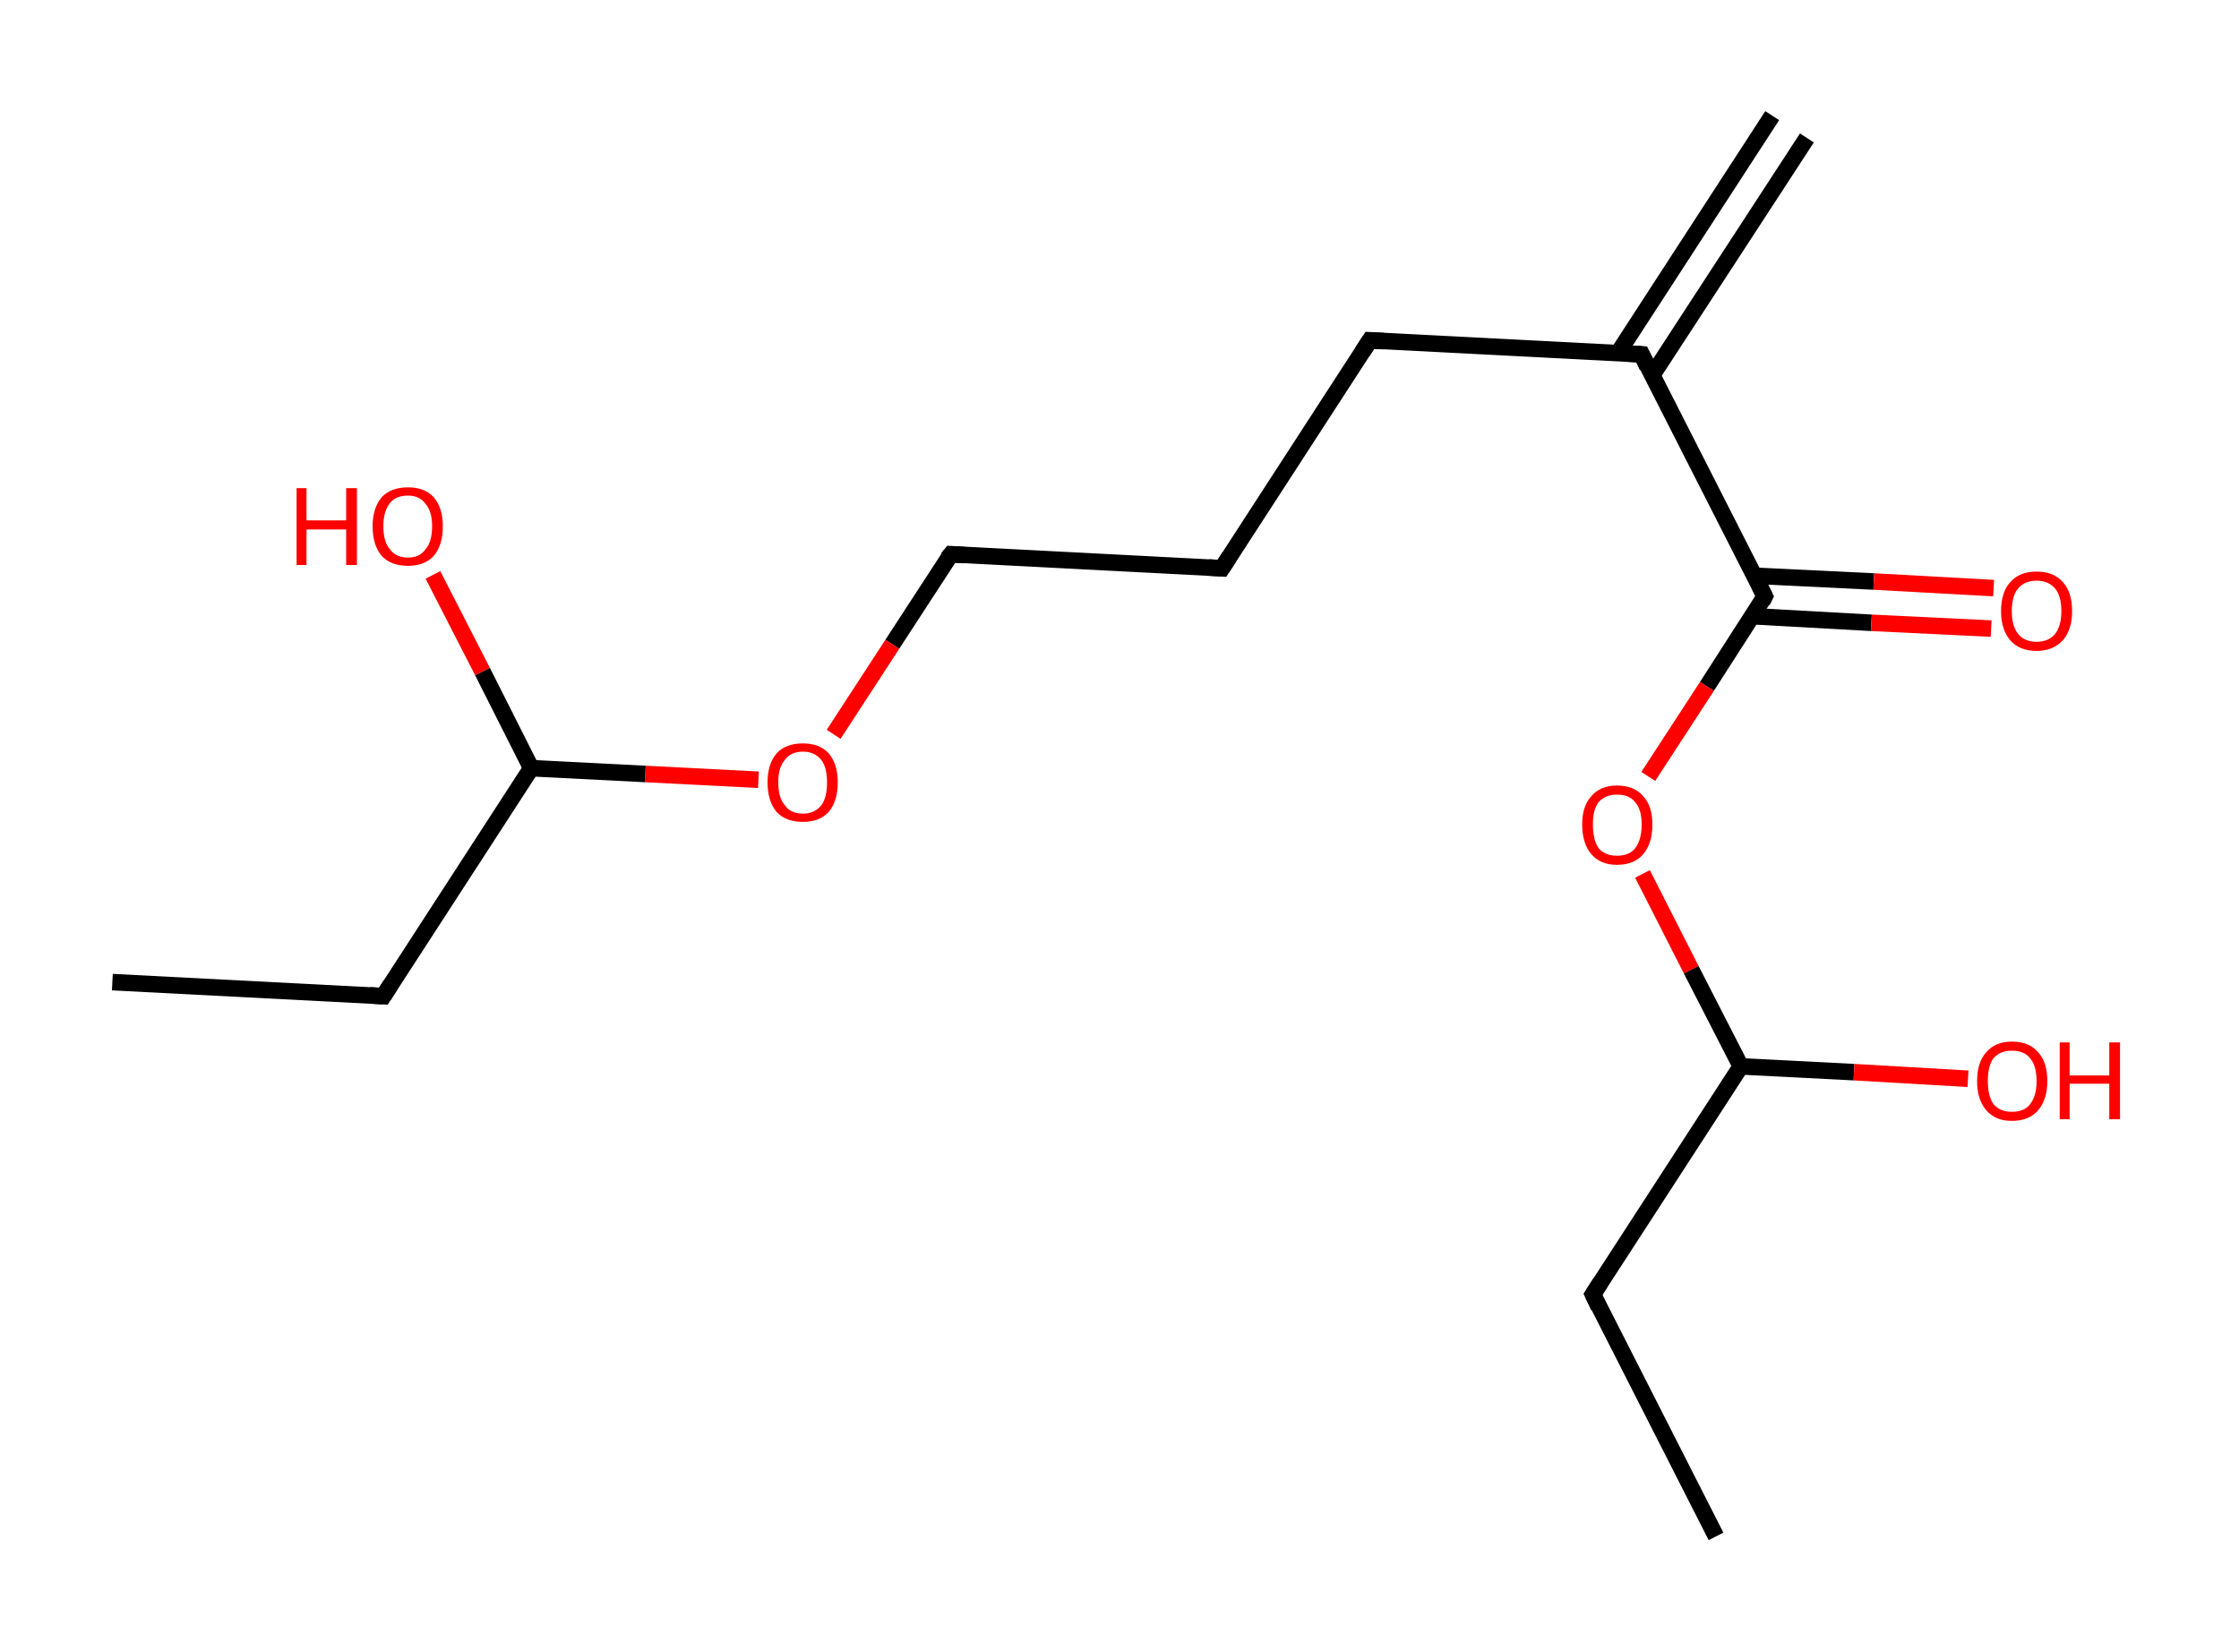 <?xml version='1.0' encoding='ASCII' standalone='yes'?>
<svg xmlns="http://www.w3.org/2000/svg" xmlns:rdkit="http://www.rdkit.org/xml" xmlns:xlink="http://www.w3.org/1999/xlink" version="1.1" baseProfile="full" xml:space="preserve" width="271px" height="200px" viewBox="0 0 271 200">
<!-- END OF HEADER -->
<rect style="opacity:1.0;fill:#FFFFFF;stroke:none" width="271.0" height="200.0" x="0.0" y="0.0"> </rect>
<path class="bond-0 atom-0 atom-1" d="M 218.7,16.7 L 200.0,45.4" style="fill:none;fill-rule:evenodd;stroke:#000000;stroke-width:2.0px;stroke-linecap:butt;stroke-linejoin:miter;stroke-opacity:1"/>
<path class="bond-0 atom-0 atom-1" d="M 214.5,14.0 L 195.8,42.8" style="fill:none;fill-rule:evenodd;stroke:#000000;stroke-width:2.0px;stroke-linecap:butt;stroke-linejoin:miter;stroke-opacity:1"/>
<path class="bond-1 atom-1 atom-2" d="M 198.7,42.9 L 165.8,41.2" style="fill:none;fill-rule:evenodd;stroke:#000000;stroke-width:2.0px;stroke-linecap:butt;stroke-linejoin:miter;stroke-opacity:1"/>
<path class="bond-2 atom-2 atom-3" d="M 165.8,41.2 L 147.9,68.8" style="fill:none;fill-rule:evenodd;stroke:#000000;stroke-width:2.0px;stroke-linecap:butt;stroke-linejoin:miter;stroke-opacity:1"/>
<path class="bond-3 atom-3 atom-4" d="M 147.9,68.8 L 115.1,67.1" style="fill:none;fill-rule:evenodd;stroke:#000000;stroke-width:2.0px;stroke-linecap:butt;stroke-linejoin:miter;stroke-opacity:1"/>
<path class="bond-4 atom-4 atom-5" d="M 115.1,67.1 L 108.0,78.0" style="fill:none;fill-rule:evenodd;stroke:#000000;stroke-width:2.0px;stroke-linecap:butt;stroke-linejoin:miter;stroke-opacity:1"/>
<path class="bond-4 atom-4 atom-5" d="M 108.0,78.0 L 100.9,88.9" style="fill:none;fill-rule:evenodd;stroke:#FF0000;stroke-width:2.0px;stroke-linecap:butt;stroke-linejoin:miter;stroke-opacity:1"/>
<path class="bond-5 atom-5 atom-6" d="M 91.8,94.4 L 78.1,93.7" style="fill:none;fill-rule:evenodd;stroke:#FF0000;stroke-width:2.0px;stroke-linecap:butt;stroke-linejoin:miter;stroke-opacity:1"/>
<path class="bond-5 atom-5 atom-6" d="M 78.1,93.7 L 64.3,93.0" style="fill:none;fill-rule:evenodd;stroke:#000000;stroke-width:2.0px;stroke-linecap:butt;stroke-linejoin:miter;stroke-opacity:1"/>
<path class="bond-6 atom-6 atom-7" d="M 64.3,93.0 L 58.4,81.3" style="fill:none;fill-rule:evenodd;stroke:#000000;stroke-width:2.0px;stroke-linecap:butt;stroke-linejoin:miter;stroke-opacity:1"/>
<path class="bond-6 atom-6 atom-7" d="M 58.4,81.3 L 52.4,69.6" style="fill:none;fill-rule:evenodd;stroke:#FF0000;stroke-width:2.0px;stroke-linecap:butt;stroke-linejoin:miter;stroke-opacity:1"/>
<path class="bond-7 atom-6 atom-8" d="M 64.3,93.0 L 46.4,120.6" style="fill:none;fill-rule:evenodd;stroke:#000000;stroke-width:2.0px;stroke-linecap:butt;stroke-linejoin:miter;stroke-opacity:1"/>
<path class="bond-8 atom-8 atom-9" d="M 46.4,120.6 L 13.6,118.9" style="fill:none;fill-rule:evenodd;stroke:#000000;stroke-width:2.0px;stroke-linecap:butt;stroke-linejoin:miter;stroke-opacity:1"/>
<path class="bond-9 atom-1 atom-10" d="M 198.7,42.9 L 213.6,72.2" style="fill:none;fill-rule:evenodd;stroke:#000000;stroke-width:2.0px;stroke-linecap:butt;stroke-linejoin:miter;stroke-opacity:1"/>
<path class="bond-10 atom-10 atom-11" d="M 212.1,74.6 L 226.5,75.4" style="fill:none;fill-rule:evenodd;stroke:#000000;stroke-width:2.0px;stroke-linecap:butt;stroke-linejoin:miter;stroke-opacity:1"/>
<path class="bond-10 atom-10 atom-11" d="M 226.5,75.4 L 241.0,76.1" style="fill:none;fill-rule:evenodd;stroke:#FF0000;stroke-width:2.0px;stroke-linecap:butt;stroke-linejoin:miter;stroke-opacity:1"/>
<path class="bond-10 atom-10 atom-11" d="M 212.3,69.7 L 226.8,70.4" style="fill:none;fill-rule:evenodd;stroke:#000000;stroke-width:2.0px;stroke-linecap:butt;stroke-linejoin:miter;stroke-opacity:1"/>
<path class="bond-10 atom-10 atom-11" d="M 226.8,70.4 L 241.3,71.2" style="fill:none;fill-rule:evenodd;stroke:#FF0000;stroke-width:2.0px;stroke-linecap:butt;stroke-linejoin:miter;stroke-opacity:1"/>
<path class="bond-11 atom-10 atom-12" d="M 213.6,72.2 L 206.6,83.1" style="fill:none;fill-rule:evenodd;stroke:#000000;stroke-width:2.0px;stroke-linecap:butt;stroke-linejoin:miter;stroke-opacity:1"/>
<path class="bond-11 atom-10 atom-12" d="M 206.6,83.1 L 199.5,94.0" style="fill:none;fill-rule:evenodd;stroke:#FF0000;stroke-width:2.0px;stroke-linecap:butt;stroke-linejoin:miter;stroke-opacity:1"/>
<path class="bond-12 atom-12 atom-13" d="M 198.8,105.8 L 204.7,117.4" style="fill:none;fill-rule:evenodd;stroke:#FF0000;stroke-width:2.0px;stroke-linecap:butt;stroke-linejoin:miter;stroke-opacity:1"/>
<path class="bond-12 atom-12 atom-13" d="M 204.7,117.4 L 210.7,129.1" style="fill:none;fill-rule:evenodd;stroke:#000000;stroke-width:2.0px;stroke-linecap:butt;stroke-linejoin:miter;stroke-opacity:1"/>
<path class="bond-13 atom-13 atom-14" d="M 210.7,129.1 L 224.4,129.8" style="fill:none;fill-rule:evenodd;stroke:#000000;stroke-width:2.0px;stroke-linecap:butt;stroke-linejoin:miter;stroke-opacity:1"/>
<path class="bond-13 atom-13 atom-14" d="M 224.4,129.8 L 238.2,130.6" style="fill:none;fill-rule:evenodd;stroke:#FF0000;stroke-width:2.0px;stroke-linecap:butt;stroke-linejoin:miter;stroke-opacity:1"/>
<path class="bond-14 atom-13 atom-15" d="M 210.7,129.1 L 192.8,156.7" style="fill:none;fill-rule:evenodd;stroke:#000000;stroke-width:2.0px;stroke-linecap:butt;stroke-linejoin:miter;stroke-opacity:1"/>
<path class="bond-15 atom-15 atom-16" d="M 192.8,156.7 L 207.7,186.0" style="fill:none;fill-rule:evenodd;stroke:#000000;stroke-width:2.0px;stroke-linecap:butt;stroke-linejoin:miter;stroke-opacity:1"/>
<path d="M 197.0,42.8 L 198.7,42.9 L 199.4,44.4" style="fill:none;stroke:#000000;stroke-width:2.0px;stroke-linecap:butt;stroke-linejoin:miter;stroke-opacity:1;"/>
<path d="M 167.5,41.3 L 165.8,41.2 L 164.9,42.6" style="fill:none;stroke:#000000;stroke-width:2.0px;stroke-linecap:butt;stroke-linejoin:miter;stroke-opacity:1;"/>
<path d="M 148.8,67.4 L 147.9,68.8 L 146.3,68.7" style="fill:none;stroke:#000000;stroke-width:2.0px;stroke-linecap:butt;stroke-linejoin:miter;stroke-opacity:1;"/>
<path d="M 116.7,67.2 L 115.1,67.1 L 114.7,67.6" style="fill:none;stroke:#000000;stroke-width:2.0px;stroke-linecap:butt;stroke-linejoin:miter;stroke-opacity:1;"/>
<path d="M 47.3,119.2 L 46.4,120.6 L 44.8,120.5" style="fill:none;stroke:#000000;stroke-width:2.0px;stroke-linecap:butt;stroke-linejoin:miter;stroke-opacity:1;"/>
<path d="M 212.9,70.8 L 213.6,72.2 L 213.3,72.8" style="fill:none;stroke:#000000;stroke-width:2.0px;stroke-linecap:butt;stroke-linejoin:miter;stroke-opacity:1;"/>
<path d="M 193.7,155.3 L 192.8,156.7 L 193.5,158.2" style="fill:none;stroke:#000000;stroke-width:2.0px;stroke-linecap:butt;stroke-linejoin:miter;stroke-opacity:1;"/>
<path class="atom-5" d="M 92.9 94.7 Q 92.9 92.5, 94.0 91.2 Q 95.1 90.0, 97.2 90.0 Q 99.2 90.0, 100.3 91.2 Q 101.4 92.5, 101.4 94.7 Q 101.4 97.0, 100.3 98.3 Q 99.2 99.5, 97.2 99.5 Q 95.1 99.5, 94.0 98.3 Q 92.9 97.0, 92.9 94.7 M 97.2 98.5 Q 98.6 98.5, 99.4 97.5 Q 100.1 96.6, 100.1 94.7 Q 100.1 92.9, 99.4 92.0 Q 98.6 91.0, 97.2 91.0 Q 95.7 91.0, 95.0 92.0 Q 94.2 92.9, 94.2 94.7 Q 94.2 96.6, 95.0 97.5 Q 95.7 98.5, 97.2 98.5 " fill="#FF0000"/>
<path class="atom-7" d="M 35.9 59.1 L 37.1 59.1 L 37.1 63.0 L 41.9 63.0 L 41.9 59.1 L 43.2 59.1 L 43.2 68.4 L 41.9 68.4 L 41.9 64.1 L 37.1 64.1 L 37.1 68.4 L 35.9 68.4 L 35.9 59.1 " fill="#FF0000"/>
<path class="atom-7" d="M 45.1 63.7 Q 45.1 61.5, 46.2 60.2 Q 47.3 59.0, 49.4 59.0 Q 51.4 59.0, 52.5 60.2 Q 53.6 61.5, 53.6 63.7 Q 53.6 66.0, 52.5 67.3 Q 51.4 68.5, 49.4 68.5 Q 47.3 68.5, 46.2 67.3 Q 45.1 66.0, 45.1 63.7 M 49.4 67.5 Q 50.8 67.5, 51.5 66.5 Q 52.3 65.6, 52.3 63.7 Q 52.3 61.9, 51.5 61.0 Q 50.8 60.0, 49.4 60.0 Q 47.9 60.0, 47.2 60.9 Q 46.4 61.9, 46.4 63.7 Q 46.4 65.6, 47.2 66.5 Q 47.9 67.5, 49.4 67.5 " fill="#FF0000"/>
<path class="atom-11" d="M 242.2 74.0 Q 242.2 71.7, 243.3 70.5 Q 244.4 69.2, 246.5 69.2 Q 248.6 69.2, 249.7 70.5 Q 250.8 71.7, 250.8 74.0 Q 250.8 76.2, 249.7 77.5 Q 248.5 78.8, 246.5 78.8 Q 244.4 78.8, 243.3 77.5 Q 242.2 76.2, 242.2 74.0 M 246.5 77.7 Q 247.9 77.7, 248.7 76.8 Q 249.5 75.8, 249.5 74.0 Q 249.5 72.1, 248.7 71.2 Q 247.9 70.3, 246.5 70.3 Q 245.1 70.3, 244.3 71.2 Q 243.5 72.1, 243.5 74.0 Q 243.5 75.8, 244.3 76.8 Q 245.1 77.7, 246.5 77.7 " fill="#FF0000"/>
<path class="atom-12" d="M 191.5 99.8 Q 191.5 97.6, 192.6 96.4 Q 193.7 95.1, 195.7 95.1 Q 197.8 95.1, 198.9 96.4 Q 200.0 97.6, 200.0 99.8 Q 200.0 102.1, 198.9 103.4 Q 197.8 104.7, 195.7 104.7 Q 193.7 104.7, 192.6 103.4 Q 191.5 102.1, 191.5 99.8 M 195.7 103.6 Q 197.2 103.6, 197.9 102.7 Q 198.7 101.7, 198.7 99.8 Q 198.7 98.0, 197.9 97.1 Q 197.2 96.2, 195.7 96.2 Q 194.3 96.2, 193.5 97.1 Q 192.8 98.0, 192.8 99.8 Q 192.8 101.7, 193.5 102.7 Q 194.3 103.6, 195.7 103.6 " fill="#FF0000"/>
<path class="atom-14" d="M 239.3 130.9 Q 239.3 128.6, 240.4 127.4 Q 241.5 126.1, 243.5 126.1 Q 245.6 126.1, 246.7 127.4 Q 247.8 128.6, 247.8 130.9 Q 247.8 133.1, 246.7 134.4 Q 245.6 135.7, 243.5 135.7 Q 241.5 135.7, 240.4 134.4 Q 239.3 133.1, 239.3 130.9 M 243.5 134.6 Q 245.0 134.6, 245.7 133.7 Q 246.5 132.7, 246.5 130.9 Q 246.5 129.0, 245.7 128.1 Q 245.0 127.2, 243.5 127.2 Q 242.1 127.2, 241.3 128.1 Q 240.6 129.0, 240.6 130.9 Q 240.6 132.7, 241.3 133.7 Q 242.1 134.6, 243.5 134.6 " fill="#FF0000"/>
<path class="atom-14" d="M 249.3 126.2 L 250.5 126.2 L 250.5 130.2 L 255.3 130.2 L 255.3 126.2 L 256.6 126.2 L 256.6 135.5 L 255.3 135.5 L 255.3 131.2 L 250.5 131.2 L 250.5 135.5 L 249.3 135.5 L 249.3 126.2 " fill="#FF0000"/>
</svg>
